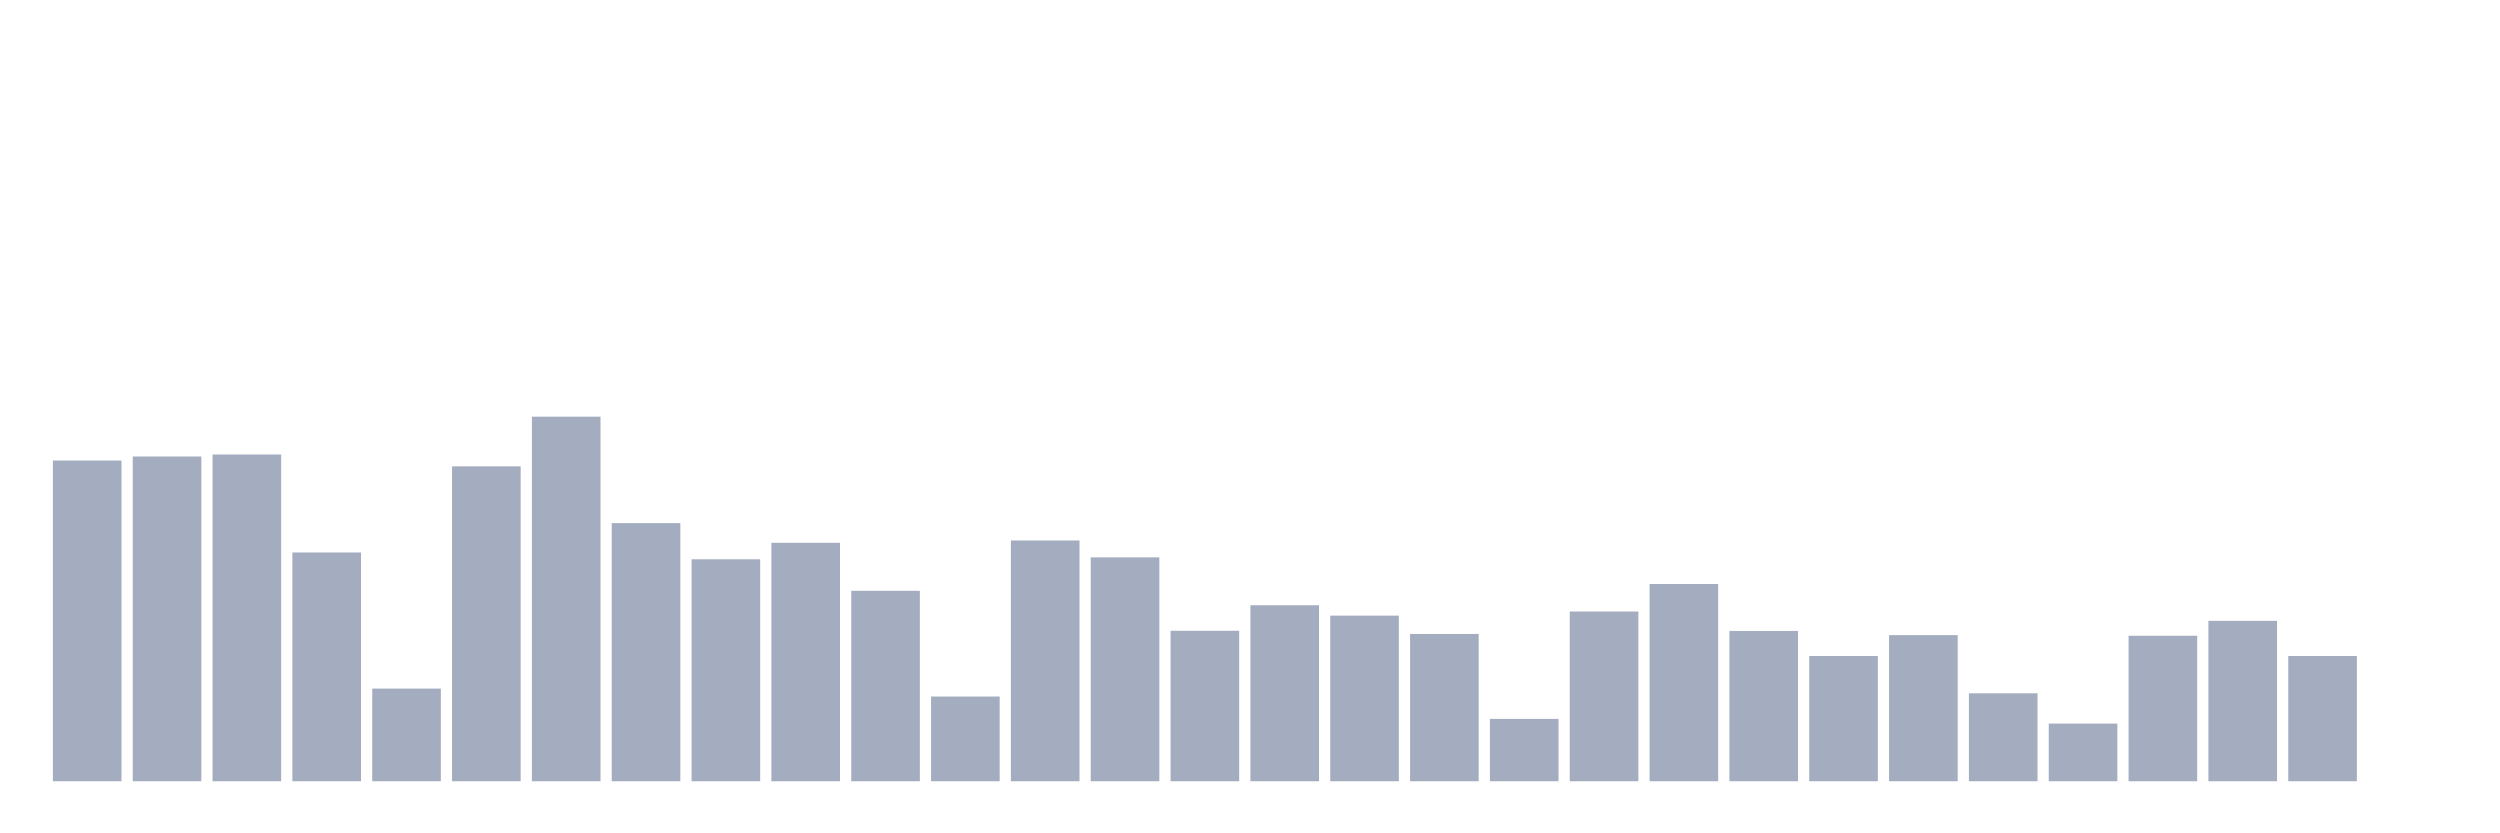 <svg xmlns="http://www.w3.org/2000/svg" viewBox="0 0 480 160"><g transform="translate(10,10)"><rect class="bar" x="0.153" width="13.175" y="78.422" height="61.578" fill="rgb(164,173,192)"></rect><rect class="bar" x="15.482" width="13.175" y="77.649" height="62.351" fill="rgb(164,173,192)"></rect><rect class="bar" x="30.81" width="13.175" y="77.263" height="62.737" fill="rgb(164,173,192)"></rect><rect class="bar" x="46.138" width="13.175" y="96.073" height="43.927" fill="rgb(164,173,192)"></rect><rect class="bar" x="61.466" width="13.175" y="122.208" height="17.792" fill="rgb(164,173,192)"></rect><rect class="bar" x="76.794" width="13.175" y="79.537" height="60.463" fill="rgb(164,173,192)"></rect><rect class="bar" x="92.123" width="13.175" y="70" height="70" fill="rgb(164,173,192)"></rect><rect class="bar" x="107.451" width="13.175" y="90.435" height="49.565" fill="rgb(164,173,192)"></rect><rect class="bar" x="122.779" width="13.175" y="97.382" height="42.618" fill="rgb(164,173,192)"></rect><rect class="bar" x="138.107" width="13.175" y="94.212" height="45.788" fill="rgb(164,173,192)"></rect><rect class="bar" x="153.436" width="13.175" y="103.432" height="36.568" fill="rgb(164,173,192)"></rect><rect class="bar" x="168.764" width="13.175" y="123.736" height="16.264" fill="rgb(164,173,192)"></rect><rect class="bar" x="184.092" width="13.175" y="93.772" height="46.228" fill="rgb(164,173,192)"></rect><rect class="bar" x="199.42" width="13.175" y="97.013" height="42.987" fill="rgb(164,173,192)"></rect><rect class="bar" x="214.748" width="13.175" y="111.108" height="28.892" fill="rgb(164,173,192)"></rect><rect class="bar" x="230.077" width="13.175" y="106.208" height="33.792" fill="rgb(164,173,192)"></rect><rect class="bar" x="245.405" width="13.175" y="108.201" height="31.799" fill="rgb(164,173,192)"></rect><rect class="bar" x="260.733" width="13.175" y="111.722" height="28.278" fill="rgb(164,173,192)"></rect><rect class="bar" x="276.061" width="13.175" y="128.03" height="11.97" fill="rgb(164,173,192)"></rect><rect class="bar" x="291.39" width="13.175" y="107.411" height="32.589" fill="rgb(164,173,192)"></rect><rect class="bar" x="306.718" width="13.175" y="102.124" height="37.876" fill="rgb(164,173,192)"></rect><rect class="bar" x="322.046" width="13.175" y="111.143" height="28.857" fill="rgb(164,173,192)"></rect><rect class="bar" x="337.374" width="13.175" y="115.947" height="24.053" fill="rgb(164,173,192)"></rect><rect class="bar" x="352.702" width="13.175" y="111.942" height="28.058" fill="rgb(164,173,192)"></rect><rect class="bar" x="368.031" width="13.175" y="123.113" height="16.887" fill="rgb(164,173,192)"></rect><rect class="bar" x="383.359" width="13.175" y="128.926" height="11.074" fill="rgb(164,173,192)"></rect><rect class="bar" x="398.687" width="13.175" y="112.065" height="27.935" fill="rgb(164,173,192)"></rect><rect class="bar" x="414.015" width="13.175" y="109.202" height="30.798" fill="rgb(164,173,192)"></rect><rect class="bar" x="429.344" width="13.175" y="115.947" height="24.053" fill="rgb(164,173,192)"></rect><rect class="bar" x="444.672" width="13.175" y="140" height="0" fill="rgb(164,173,192)"></rect></g></svg>
